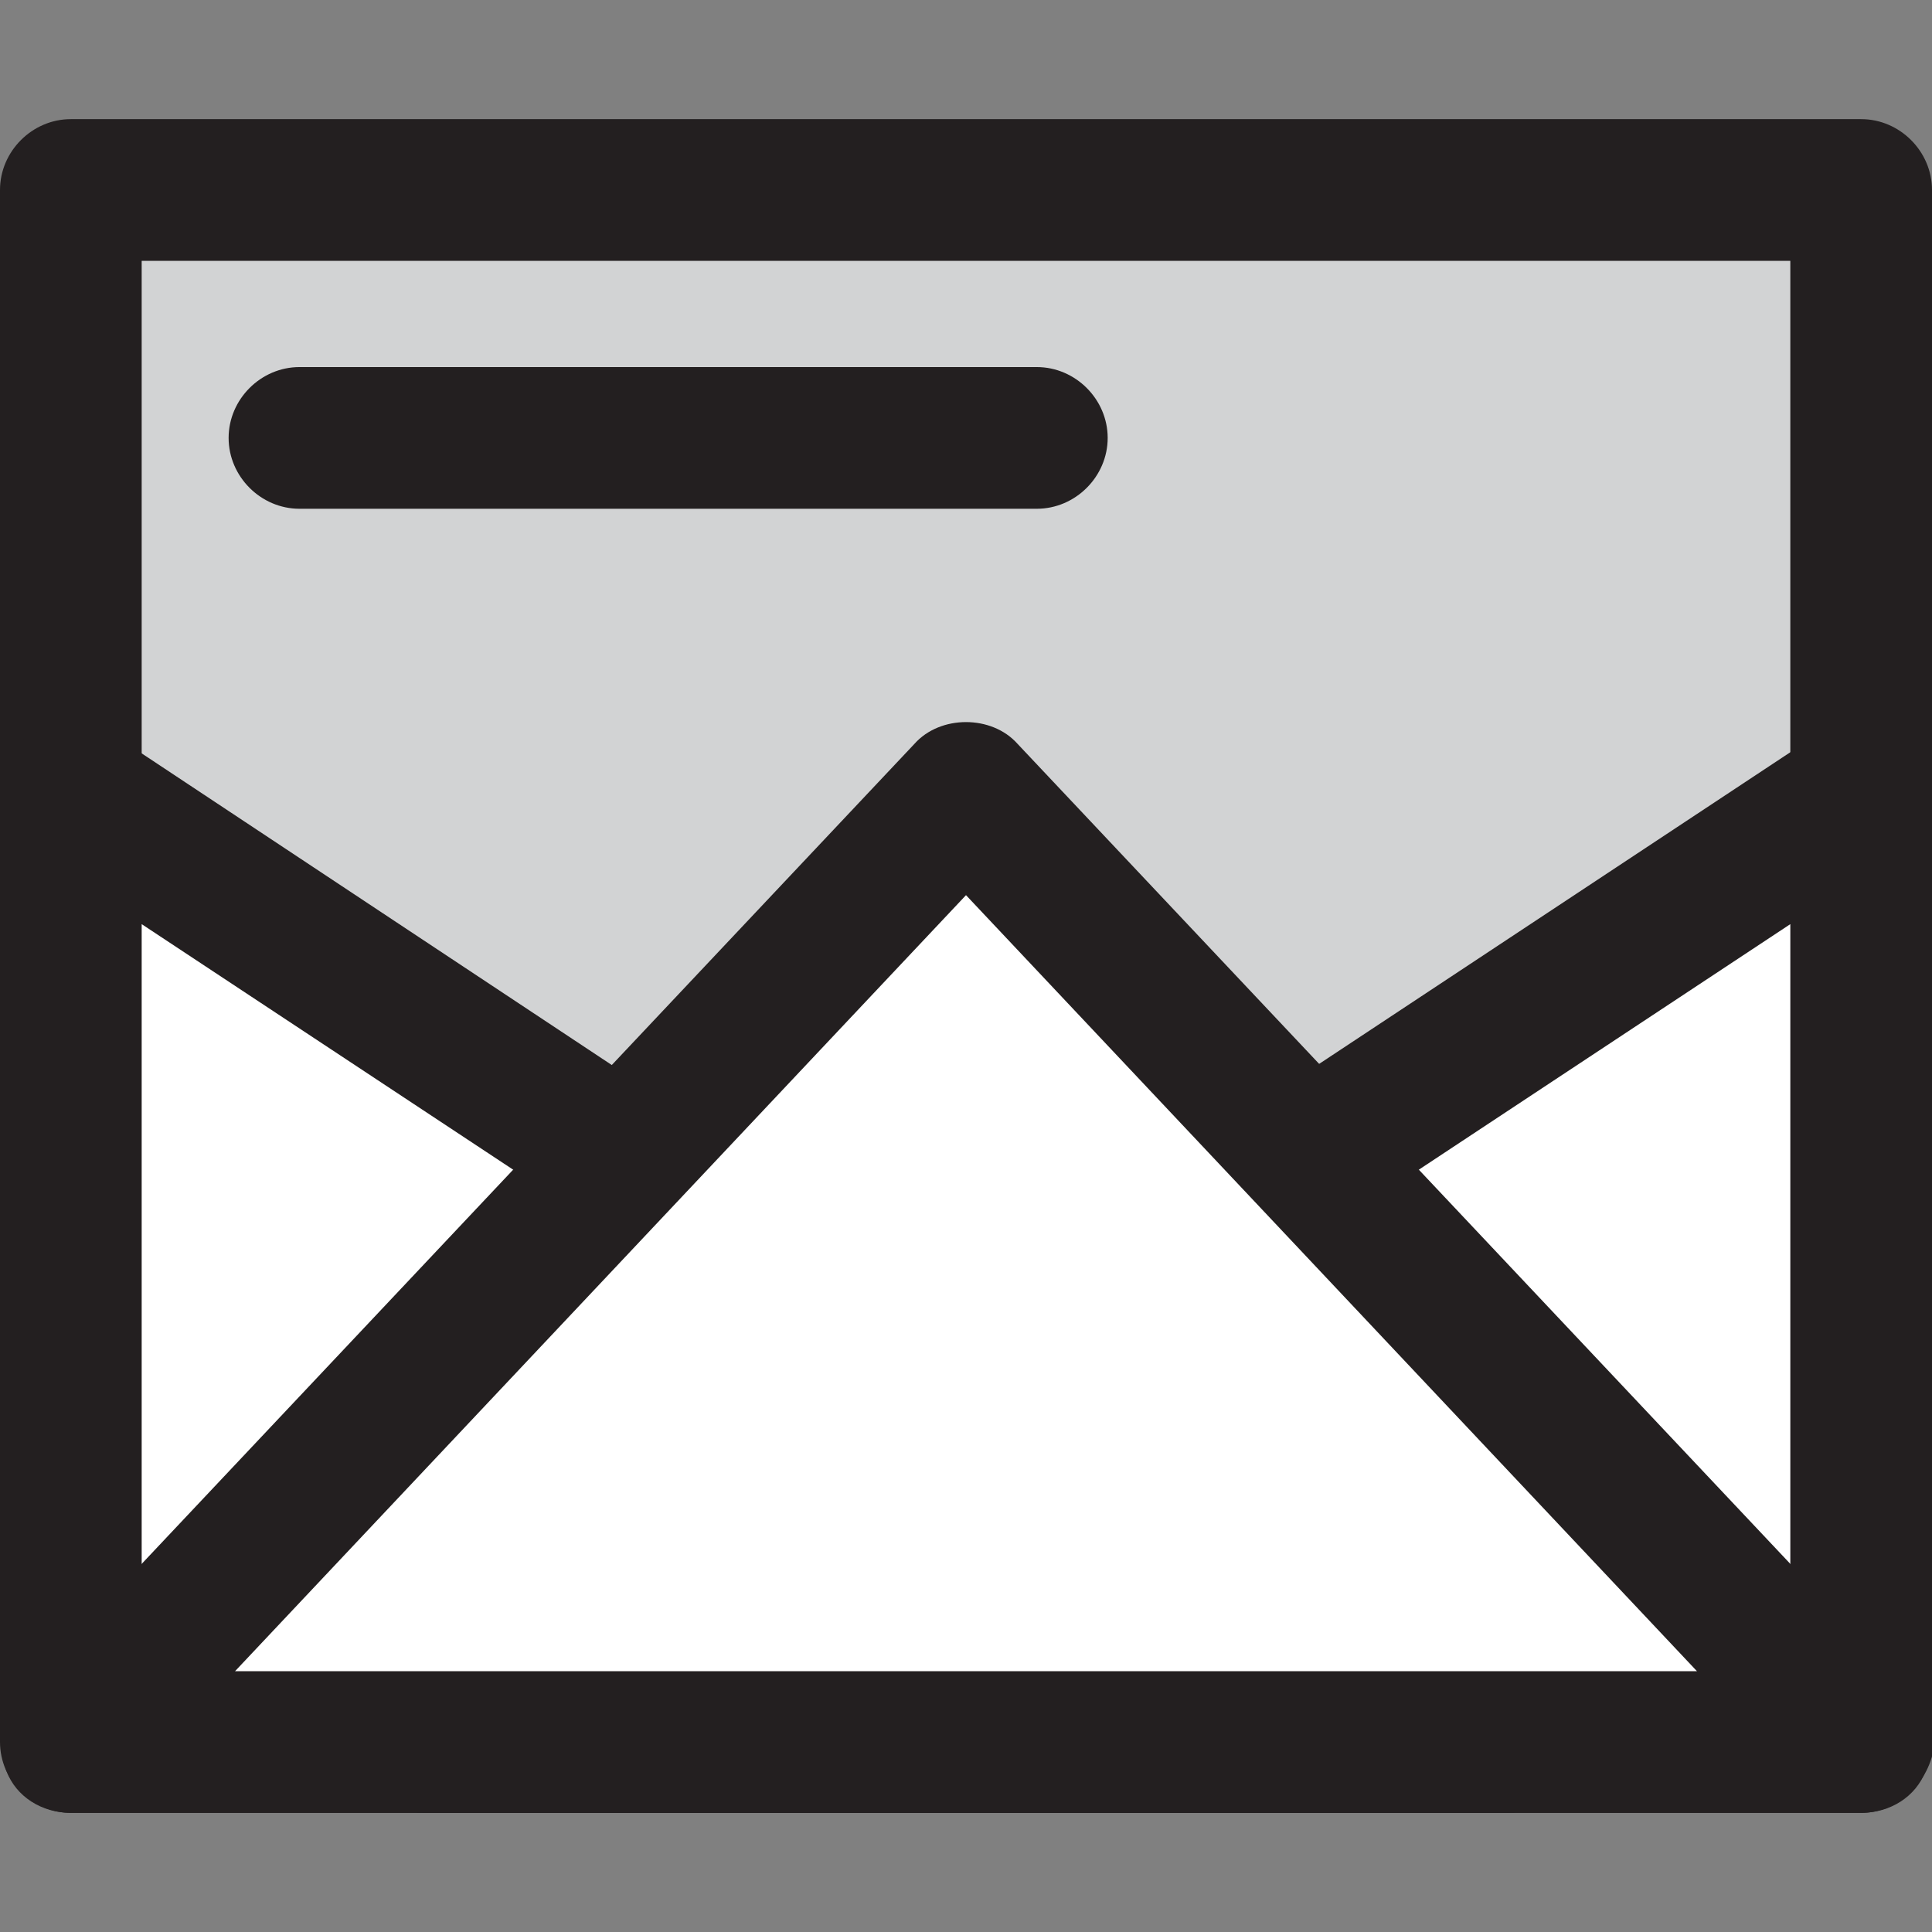 <?xml version="1.0" encoding="utf-8"?>
<!-- Generator: Adobe Illustrator 19.2.1, SVG Export Plug-In . SVG Version: 6.00 Build 0)  -->
<svg version="1.1" id="Layer_1" xmlns="http://www.w3.org/2000/svg" xmlns:xlink="http://www.w3.org/1999/xlink" x="0px" y="0px"
	 viewBox="0 0 60 60" style="enable-background:new 0 0 60 60;" xml:space="preserve">
<rect x="0" y="0" width="60" height="60" fill="#808080" stroke="none"/>
<style type="text/css">
	.st0{fill:#D2D3D4;}
	.st1{fill:#231F20;}
	.st2{fill:#FFFFFF;}
</style>
<g>
	<g>
		<rect x="2.2" y="5.9" class="st0" width="55.6" height="38.5"/>
		<path class="st1" d="M57.8,46.6H2.2c-1.2,0-2.2-1-2.2-2.2V5.9c0-1.2,1-2.2,2.2-2.2h55.6c1.2,0,2.2,1,2.2,2.2v38.5
			C60,45.6,59,46.6,57.8,46.6z M4.4,42.2h51.2V8.1H4.4V42.2z"/>
	</g>
	<g>
		<polygon class="st2" points="13.2,54.1 57.8,54.1 57.8,24.6 		"/>
		<path class="st1" d="M57.8,56.3H13.2c-1,0-1.8-0.6-2.1-1.6c-0.3-0.9,0.1-1.9,0.9-2.5l44.6-29.5c0.7-0.4,1.5-0.5,2.3-0.1
			c0.7,0.4,1.2,1.1,1.2,1.9v29.5C60,55.3,59,56.3,57.8,56.3z M20.5,51.9h35.1V28.7L20.5,51.9z"/>
	</g>
	<g>
		<polygon class="st2" points="46.8,54.1 2.2,54.1 2.2,24.6 		"/>
		<path class="st1" d="M46.8,56.3H2.2c-1.2,0-2.2-1-2.2-2.2V24.6c0-0.8,0.4-1.6,1.2-1.9c0.7-0.4,1.6-0.3,2.3,0.1L48,52.3
			c0.8,0.5,1.2,1.5,0.9,2.5C48.6,55.7,47.8,56.3,46.8,56.3z M4.4,51.9h35.1L4.4,28.7V51.9z"/>
	</g>
	<g>
		<polygon class="st2" points="2.2,54.1 30,24.6 57.8,54.1 		"/>
		<path class="st1" d="M57.8,56.3H2.2c-0.9,0-1.7-0.5-2-1.3S0,53.2,0.6,52.6l27.8-29.5c0.8-0.9,2.4-0.9,3.2,0l27.8,29.5
			c0.6,0.6,0.8,1.6,0.4,2.4C59.5,55.8,58.7,56.3,57.8,56.3z M7.3,51.9h45.4L30,27.8L7.3,51.9z"/>
	</g>
	<g>
		<line class="st0" x1="9.3" y1="13.6" x2="32.2" y2="13.6"/>
		<path class="st1" d="M32.2,15.8H9.3c-1.2,0-2.2-1-2.2-2.2s1-2.2,2.2-2.2h22.9c1.2,0,2.2,1,2.2,2.2S33.4,15.8,32.2,15.8z"/>
	</g>
</g>
</svg>
